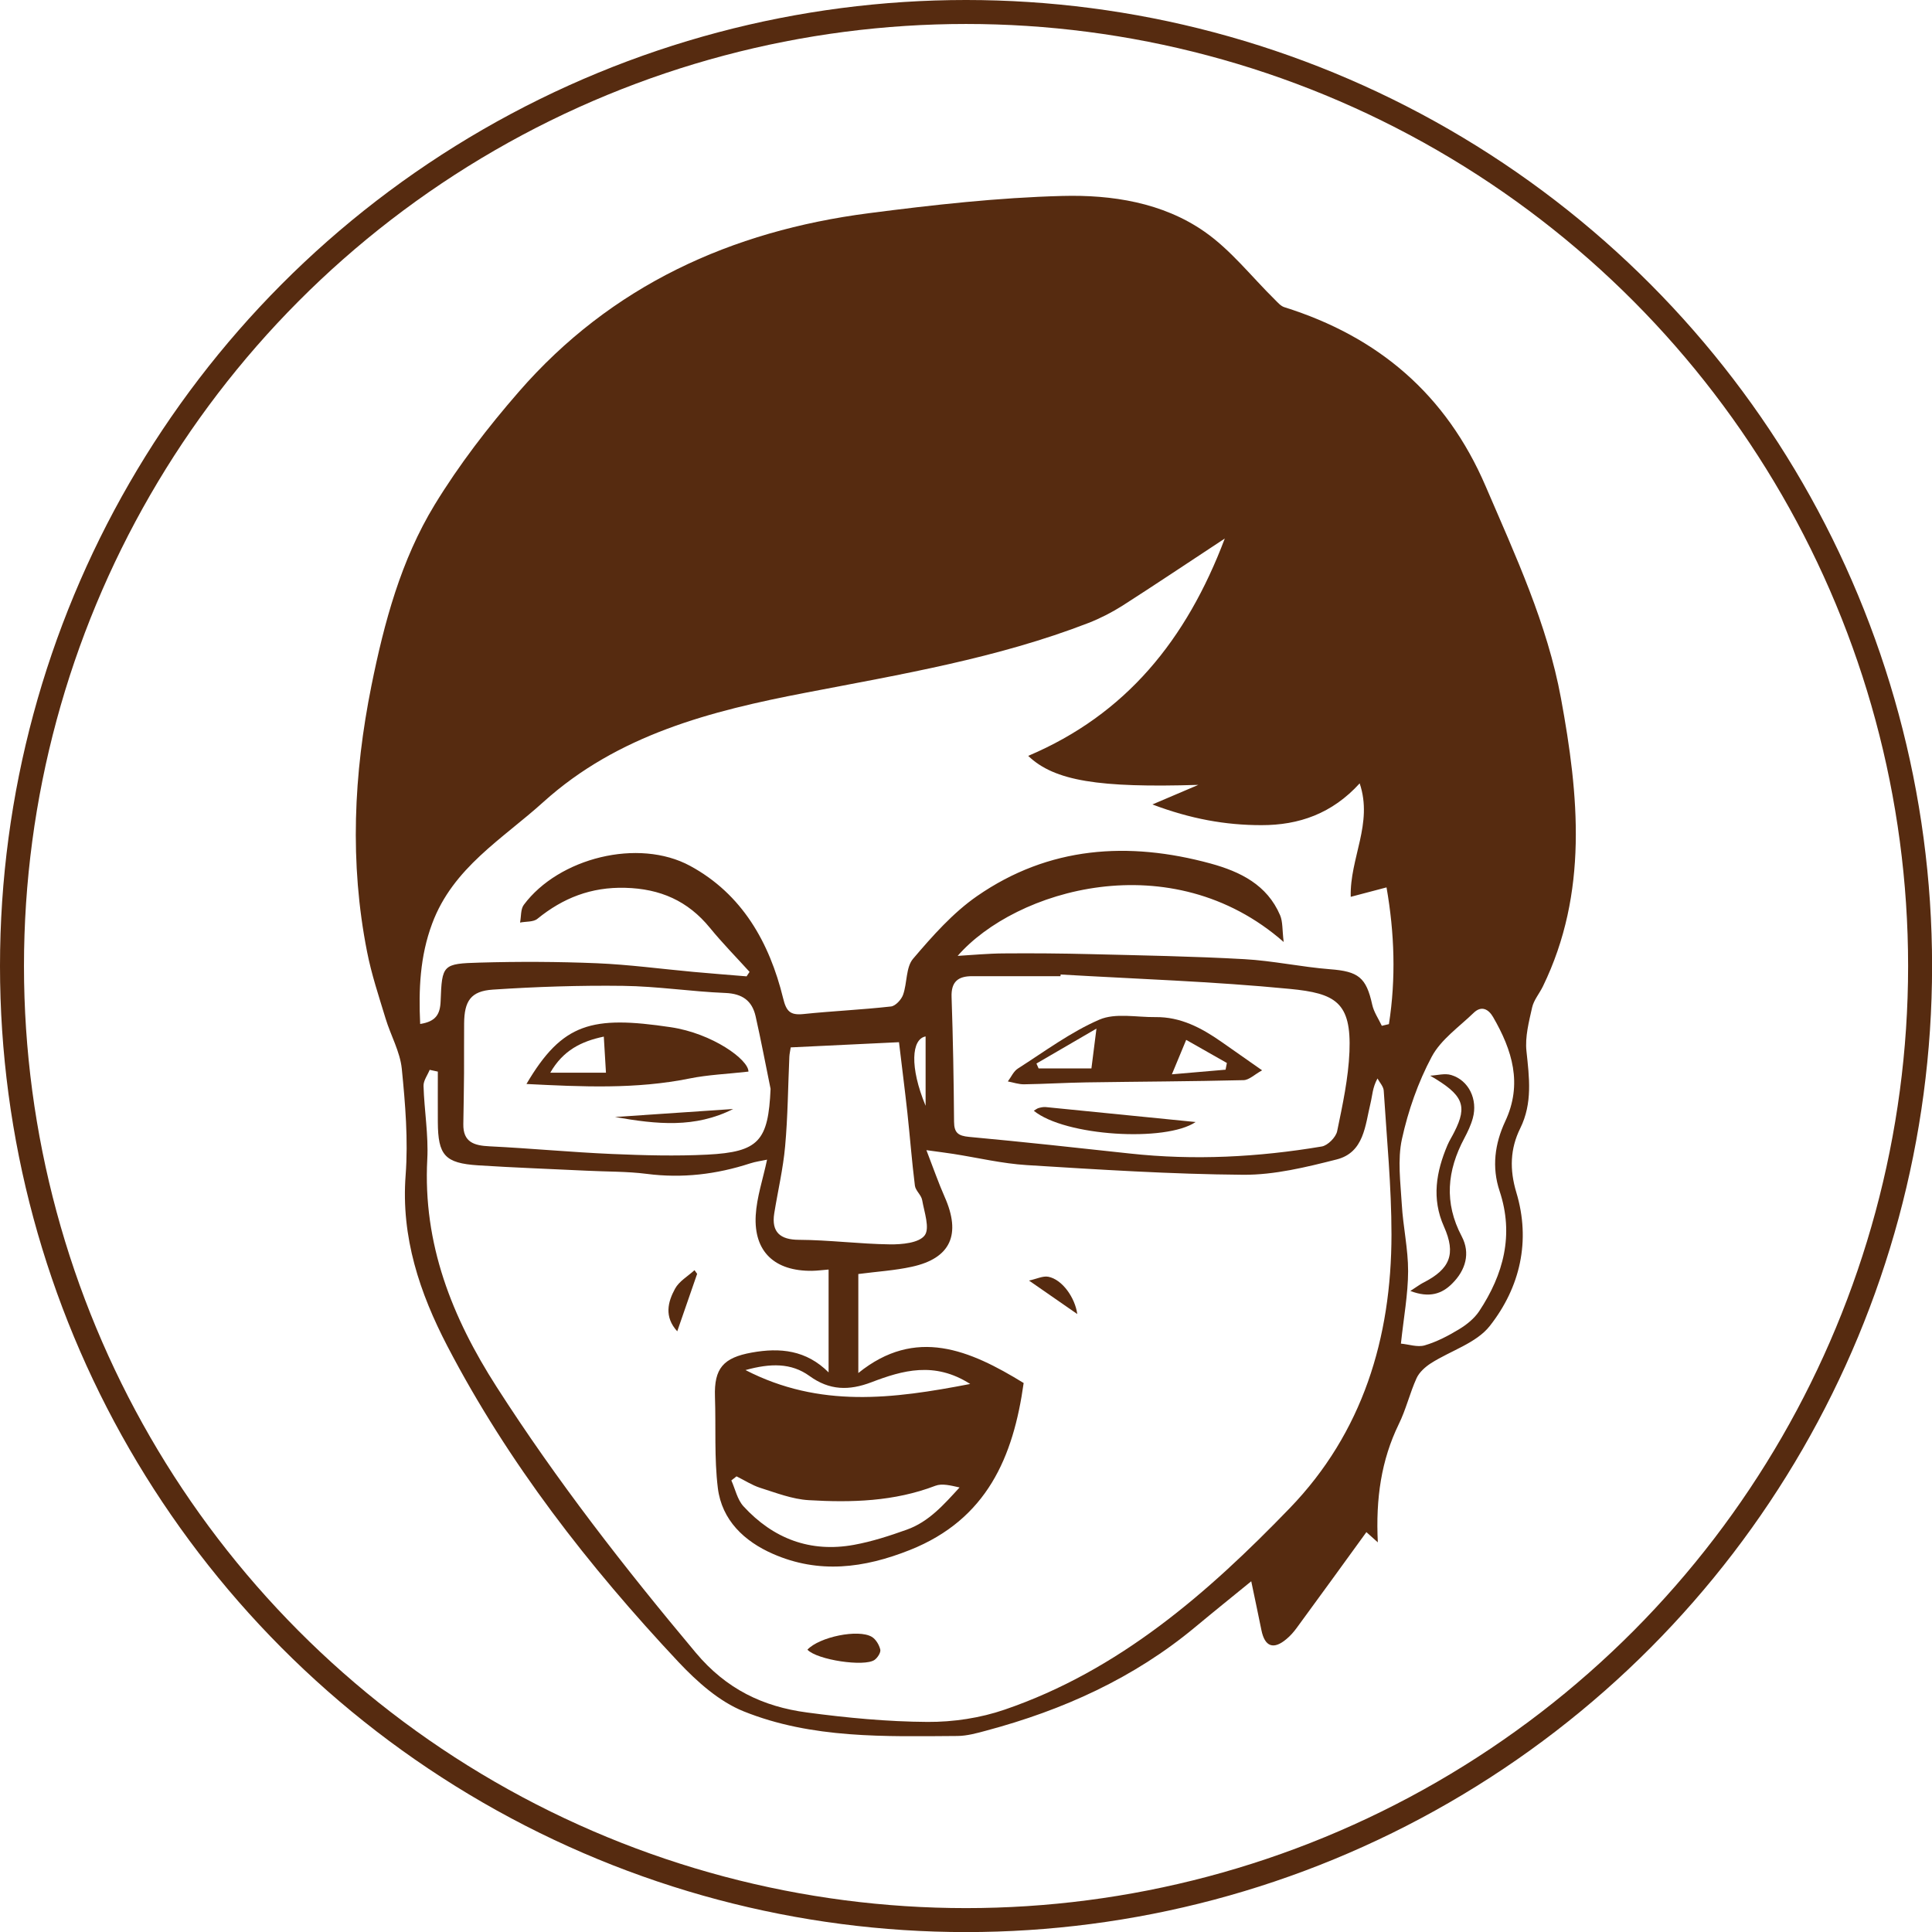 <?xml version="1.0" encoding="utf-8"?>
<!-- Generator: Adobe Illustrator 23.0.3, SVG Export Plug-In . SVG Version: 6.00 Build 0)  -->
<svg version="1.1" id="圖層_1" xmlns="http://www.w3.org/2000/svg" xmlns:xlink="http://www.w3.org/1999/xlink" x="0px" y="0px"
	 viewBox="0 0 241.77 241.77" style="enable-background:new 0 0 241.77 241.77;" xml:space="preserve">
<style type="text/css">
	.st0{fill:#FFE2B2;}
	.st1{fill:none;stroke:#562B10;stroke-width:3;stroke-miterlimit:10;}
	.st2{fill:#562B10;}
	.st3{opacity:0.7;fill:#41220E;}
	.st4{fill:none;stroke:#562B10;stroke-width:11;stroke-linecap:round;stroke-linejoin:round;stroke-miterlimit:10;}
</style>
<g>
	<circle class="st1" cx="120.89" cy="120.89" r="119.39"/>
	<g>
		<path class="st2" d="M172.42,193.01c-0.83-0.75-1.22-1.1-1.43-1.28c-2.92,4.03-5.82,8.03-8.74,12.01
			c-0.36,0.49-0.77,0.96-1.24,1.35c-1.64,1.4-2.74,0.99-3.16-1.11c-0.39-1.94-0.81-3.88-1.27-6.1c-2.44,1.99-4.74,3.84-7.01,5.73
			c-7.69,6.4-16.57,10.4-26.15,12.96c-1.18,0.32-2.4,0.66-3.61,0.67c-9.05,0.06-18.21,0.36-26.77-3.09
			c-3.05-1.23-5.81-3.7-8.12-6.15c-11.26-12-21.33-24.93-28.95-39.57c-3.44-6.62-5.8-13.6-5.21-21.37c0.33-4.41-0.04-8.9-0.48-13.32
			c-0.22-2.14-1.39-4.17-2.03-6.29c-0.84-2.77-1.77-5.54-2.32-8.37c-2.19-11.12-1.68-22.19,0.55-33.27
			c1.6-7.93,3.7-15.73,7.91-22.64c3.05-5,6.68-9.72,10.53-14.14c11.56-13.3,26.59-20.12,43.8-22.35c8.04-1.04,16.15-1.95,24.24-2.16
			c6.17-0.16,12.52,0.82,17.74,4.45c3.32,2.3,5.91,5.65,8.83,8.52c0.36,0.36,0.74,0.81,1.19,0.95c11.76,3.69,20.26,10.92,25.19,22.4
			c3.72,8.66,7.72,17.24,9.43,26.55c2.24,12.15,3.43,24.34-2.26,36.04c-0.43,0.89-1.14,1.71-1.35,2.64c-0.4,1.79-0.9,3.68-0.71,5.46
			c0.35,3.31,0.78,6.51-0.78,9.67c-1.27,2.57-1.34,5.17-0.49,8.01c1.83,6.07,0.48,11.88-3.31,16.71c-1.69,2.16-4.91,3.1-7.38,4.68
			c-0.71,0.46-1.45,1.12-1.79,1.86c-0.85,1.87-1.32,3.92-2.23,5.76C172.85,182.73,172.15,187.51,172.42,193.01z M128.1,173.07
			c-1.29,9.25-4.59,17.05-14.22,20.89c-5.78,2.3-11.42,3.01-17.16,0.49c-3.58-1.57-6.39-4.21-6.89-8.24
			c-0.46-3.76-0.23-7.61-0.36-11.42c-0.12-3.55,1.04-4.89,4.6-5.53c3.55-0.64,6.82-0.32,9.62,2.48c0-4.51,0-8.64,0-12.87
			c-0.75,0.06-1.41,0.15-2.08,0.16c-4.66,0.05-7.29-2.38-7.04-6.93c0.13-2.3,0.91-4.56,1.42-6.98c-0.69,0.15-1.43,0.24-2.13,0.47
			c-4.21,1.37-8.48,1.88-12.91,1.31c-2.5-0.32-5.05-0.27-7.57-0.4c-4.52-0.22-9.04-0.38-13.55-0.67c-4.16-0.27-5.02-1.26-5.04-5.43
			c-0.01-2.1,0-4.2,0-6.3c-0.34-0.07-0.68-0.15-1.02-0.22c-0.27,0.67-0.79,1.35-0.77,2.01c0.09,3.06,0.63,6.13,0.47,9.17
			c-0.56,10.59,3.09,19.79,8.68,28.5c7.5,11.7,16,22.62,24.92,33.26c3.83,4.57,8.42,6.75,13.92,7.48c5,0.67,10.06,1.15,15.09,1.18
			c3.22,0.02,6.6-0.49,9.65-1.54c14.31-4.9,25.4-14.58,35.66-25.2c9.14-9.46,12.73-21.31,12.74-34.24c0-6-0.59-12.01-0.97-18.01
			c-0.03-0.53-0.51-1.02-0.78-1.53c-0.63,1.14-0.64,2.14-0.87,3.08c-0.68,2.79-0.8,6.17-4.23,7.05c-3.83,0.97-7.8,1.95-11.71,1.92
			c-9.03-0.07-18.05-0.65-27.07-1.21c-3.08-0.19-6.13-0.92-9.19-1.4c-0.87-0.14-1.75-0.24-3.38-0.47c0.89,2.3,1.51,4.1,2.28,5.84
			c2.09,4.7,0.77,7.69-4.1,8.75c-2.13,0.47-4.34,0.6-6.7,0.91c0,3.88,0,7.91,0,12.39C114.59,166.02,121.34,168.92,128.1,173.07z
			 M153.27,67.39c-4.65,3.06-8.69,5.77-12.78,8.39c-1.34,0.85-2.78,1.59-4.26,2.17c-11.42,4.42-23.43,6.43-35.38,8.73
			c-11.88,2.28-23.51,5.25-32.86,13.69c-5.12,4.63-11.31,8.21-13.91,15.21c-1.53,4.1-1.7,8.24-1.5,12.56
			c1.92-0.3,2.5-1.17,2.56-2.86c0.17-4.56,0.25-4.69,4.88-4.82c4.89-0.14,9.8-0.12,14.68,0.08c4.02,0.17,8.03,0.71,12.05,1.08
			c2.23,0.2,4.46,0.38,6.68,0.56c0.12-0.19,0.25-0.37,0.37-0.56c-1.66-1.83-3.4-3.6-4.96-5.51c-2.76-3.38-6.22-4.9-10.61-5.01
			c-4.26-0.11-7.77,1.27-10.98,3.88c-0.51,0.42-1.44,0.32-2.17,0.47c0.15-0.75,0.06-1.67,0.47-2.22c4.36-5.86,14.33-8.39,20.82-4.87
			c6.49,3.52,9.92,9.57,11.63,16.56c0.4,1.65,0.89,2.14,2.52,1.98c3.65-0.38,7.33-0.54,10.98-0.95c0.56-0.06,1.29-0.85,1.51-1.46
			c0.53-1.49,0.34-3.45,1.26-4.52c2.42-2.84,4.98-5.74,8.01-7.84c8.97-6.21,18.9-6.88,29.21-4.07c3.72,1.02,7.07,2.66,8.7,6.47
			c0.35,0.82,0.26,1.83,0.45,3.35c-14.1-12.36-33.58-6.54-40.8,1.74c1.85-0.11,3.82-0.3,5.8-0.31c3.6-0.03,7.21,0,10.81,0.09
			c6.42,0.16,12.85,0.27,19.27,0.63c3.58,0.2,7.13,0.98,10.71,1.26c3.55,0.27,4.54,1.01,5.29,4.44c0.2,0.92,0.79,1.76,1.2,2.64
			c0.3-0.07,0.59-0.14,0.89-0.21c0.89-5.71,0.7-11.41-0.3-17.11c-1.6,0.42-3.04,0.8-4.48,1.18c-0.13-4.86,2.82-9.15,1.12-14.2
			c-3.45,3.79-7.6,5.24-12.31,5.23c-4.49,0-8.84-0.78-13.63-2.59c2.33-0.99,4.04-1.72,5.75-2.45c-12.44,0.38-18.01-0.48-21.29-3.63
			C140.89,89.41,148.47,80.09,153.27,67.39z M132.73,121.95c-0.01,0.07-0.01,0.14-0.02,0.21c-3.68,0-7.36,0.01-11.04,0
			c-1.76-0.01-2.66,0.68-2.59,2.61c0.18,5.2,0.27,10.4,0.31,15.61c0.01,1.39,0.53,1.76,1.88,1.89c6.71,0.62,13.41,1.35,20.11,2.08
			c8.05,0.88,16.07,0.46,24.03-0.88c0.75-0.13,1.76-1.15,1.92-1.91c0.68-3.28,1.4-6.61,1.54-9.94c0.25-6.19-1.74-7.32-7.47-7.87
			C151.88,122.82,142.29,122.51,132.73,121.95z M96.43,136.26c-0.62-3.02-1.19-6.06-1.87-9.07c-0.44-1.96-1.66-2.84-3.78-2.93
			c-4.27-0.17-8.54-0.84-12.81-0.89c-5.43-0.07-10.87,0.11-16.29,0.47c-2.77,0.18-3.58,1.43-3.6,4.25c-0.02,2.07,0,4.13-0.01,6.2
			c-0.02,2.13-0.05,4.25-0.09,6.37c-0.04,2.28,1.35,2.7,3.28,2.79c5.12,0.25,10.22,0.74,15.34,0.96c3.96,0.17,7.95,0.28,11.91,0.08
			C94.98,144.16,96.14,142.76,96.43,136.26z M98.95,131.07c-0.06,0.42-0.15,0.78-0.17,1.15c-0.17,3.75-0.19,7.5-0.53,11.23
			c-0.25,2.81-0.91,5.59-1.36,8.38c-0.38,2.37,0.76,3.31,3.07,3.32c3.8,0.02,7.6,0.52,11.4,0.57c1.5,0.02,3.63-0.17,4.35-1.12
			c0.68-0.89-0.05-2.92-0.31-4.42c-0.11-0.64-0.83-1.18-0.91-1.81c-0.38-3.03-0.61-6.08-0.94-9.12c-0.32-2.93-0.7-5.86-1.05-8.83
			C107.86,130.64,103.45,130.85,98.95,131.07z M175.31,168.14c0.99,0.09,2.07,0.48,2.97,0.22c1.51-0.44,2.96-1.2,4.31-2.02
			c0.95-0.57,1.9-1.34,2.51-2.25c3.05-4.61,4.38-9.56,2.56-15.04c-1-2.99-0.6-5.93,0.7-8.72c2.21-4.7,0.87-8.93-1.51-13.05
			c-0.58-1-1.46-1.48-2.44-0.53c-1.82,1.76-4.09,3.33-5.24,5.48c-1.71,3.2-2.95,6.75-3.73,10.3c-0.57,2.61-0.18,5.45-0.02,8.18
			c0.16,2.8,0.8,5.59,0.79,8.38C176.2,161.98,175.66,164.86,175.31,168.14z M92.17,184.75c-0.22,0.17-0.44,0.34-0.65,0.51
			c0.49,1.09,0.75,2.4,1.52,3.24c3.72,4.05,8.36,5.82,13.83,4.82c2.25-0.41,4.46-1.13,6.61-1.9c2.78-0.99,4.66-3.17,6.6-5.28
			c-1.12-0.25-2.19-0.53-3.03-0.21c-5.14,1.97-10.49,2.12-15.85,1.8c-2.06-0.12-4.09-0.92-6.09-1.55
			C94.09,185.85,93.15,185.23,92.17,184.75z M121.41,173.19c-4.47-2.86-8.47-1.7-12.35-0.22c-2.81,1.07-5.25,1.04-7.76-0.78
			c-2.29-1.66-4.9-1.6-8.01-0.74C102.6,176.24,111.73,175.06,121.41,173.19z M115.83,138.38c0-2.9,0-5.79,0-8.68
			C114.07,130.02,113.81,133.52,115.83,138.38z"/>
		<path class="st2" d="M101.04,206.44c1.5-1.6,6.36-2.6,8.05-1.61c0.51,0.3,0.93,1.01,1.07,1.6c0.08,0.37-0.34,1.02-0.72,1.29
			C108.18,208.61,102.25,207.73,101.04,206.44z"/>
		<path class="st2" d="M84.75,166.6c-1.66-1.82-1.18-3.67-0.27-5.34c0.51-0.93,1.6-1.55,2.43-2.31c0.11,0.15,0.22,0.31,0.33,0.46
			C86.45,161.72,85.65,164.01,84.75,166.6z"/>
		<path class="st2" d="M134.81,164.44c-1.73-1.2-3.64-2.53-6.04-4.19c0.95-0.2,1.72-0.6,2.4-0.48
			C132.94,160.1,134.54,162.42,134.81,164.44z"/>
		<path class="st2" d="M157.94,133.94c-0.95,0.52-1.63,1.22-2.33,1.23c-6.56,0.16-13.12,0.18-19.67,0.28
			c-2.59,0.04-5.18,0.2-7.78,0.24c-0.68,0.01-1.36-0.23-2.04-0.36c0.42-0.55,0.72-1.28,1.27-1.62c3.34-2.13,6.58-4.55,10.18-6.11
			c2.01-0.87,4.66-0.29,7.03-0.32c3.14-0.04,5.75,1.35,8.23,3.08C154.33,131.41,155.83,132.46,157.94,133.94z M129.7,133.09
			c0.09,0.2,0.18,0.41,0.27,0.61c2.22,0,4.43,0,6.61,0c0.19-1.48,0.36-2.85,0.63-4.98C134.44,130.34,132.07,131.72,129.7,133.09z
			 M153.37,133.86c0.05-0.28,0.11-0.56,0.16-0.84c-1.69-0.96-3.38-1.91-5.09-2.89c-0.58,1.39-1.09,2.62-1.79,4.31
			C149.14,134.23,151.25,134.04,153.37,133.86z"/>
		<path class="st2" d="M149.62,140.41c-3.74,2.54-16.35,1.78-20.25-1.41c0.21-0.12,0.39-0.28,0.6-0.34c0.29-0.08,0.6-0.15,0.9-0.12
			C137.12,139.16,143.37,139.79,149.62,140.41z"/>
		<path class="st2" d="M93.66,134.1c-2.63,0.3-5.03,0.39-7.36,0.86c-6.72,1.36-13.44,1.04-20.42,0.69
			c4.51-7.67,8.21-8.57,18.03-7.11C89.14,129.31,93.69,132.61,93.66,134.1z M75.56,129.72c-2.81,0.59-5.09,1.71-6.7,4.52
			c1.52,0,2.65,0,3.78,0c1.09,0,2.19,0,3.19,0C75.73,132.61,75.66,131.34,75.56,129.72z"/>
		<path class="st2" d="M91.75,138.78c-4.76,2.41-9.53,1.93-14.79,1C82.13,139.43,86.84,139.12,91.75,138.78z"/>
		<path class="st2" d="M176.49,161.55c0.84-0.54,1.19-0.81,1.57-1.01c3.41-1.72,4.17-3.6,2.64-7.04c-1.57-3.51-0.98-6.86,0.44-10.21
			c0.24-0.56,0.58-1.08,0.85-1.63c1.7-3.33,1.1-4.66-3.02-7.05c0.89-0.04,1.84-0.33,2.64-0.08c2.19,0.66,3.34,3.05,2.7,5.39
			c-0.24,0.88-0.64,1.72-1.07,2.53c-2.15,4.04-2.55,8.05-0.32,12.27c1.11,2.1,0.49,4.23-1.18,5.89
			C180.45,161.92,178.86,162.46,176.49,161.55z"/>
	</g>
</g>
</svg>
